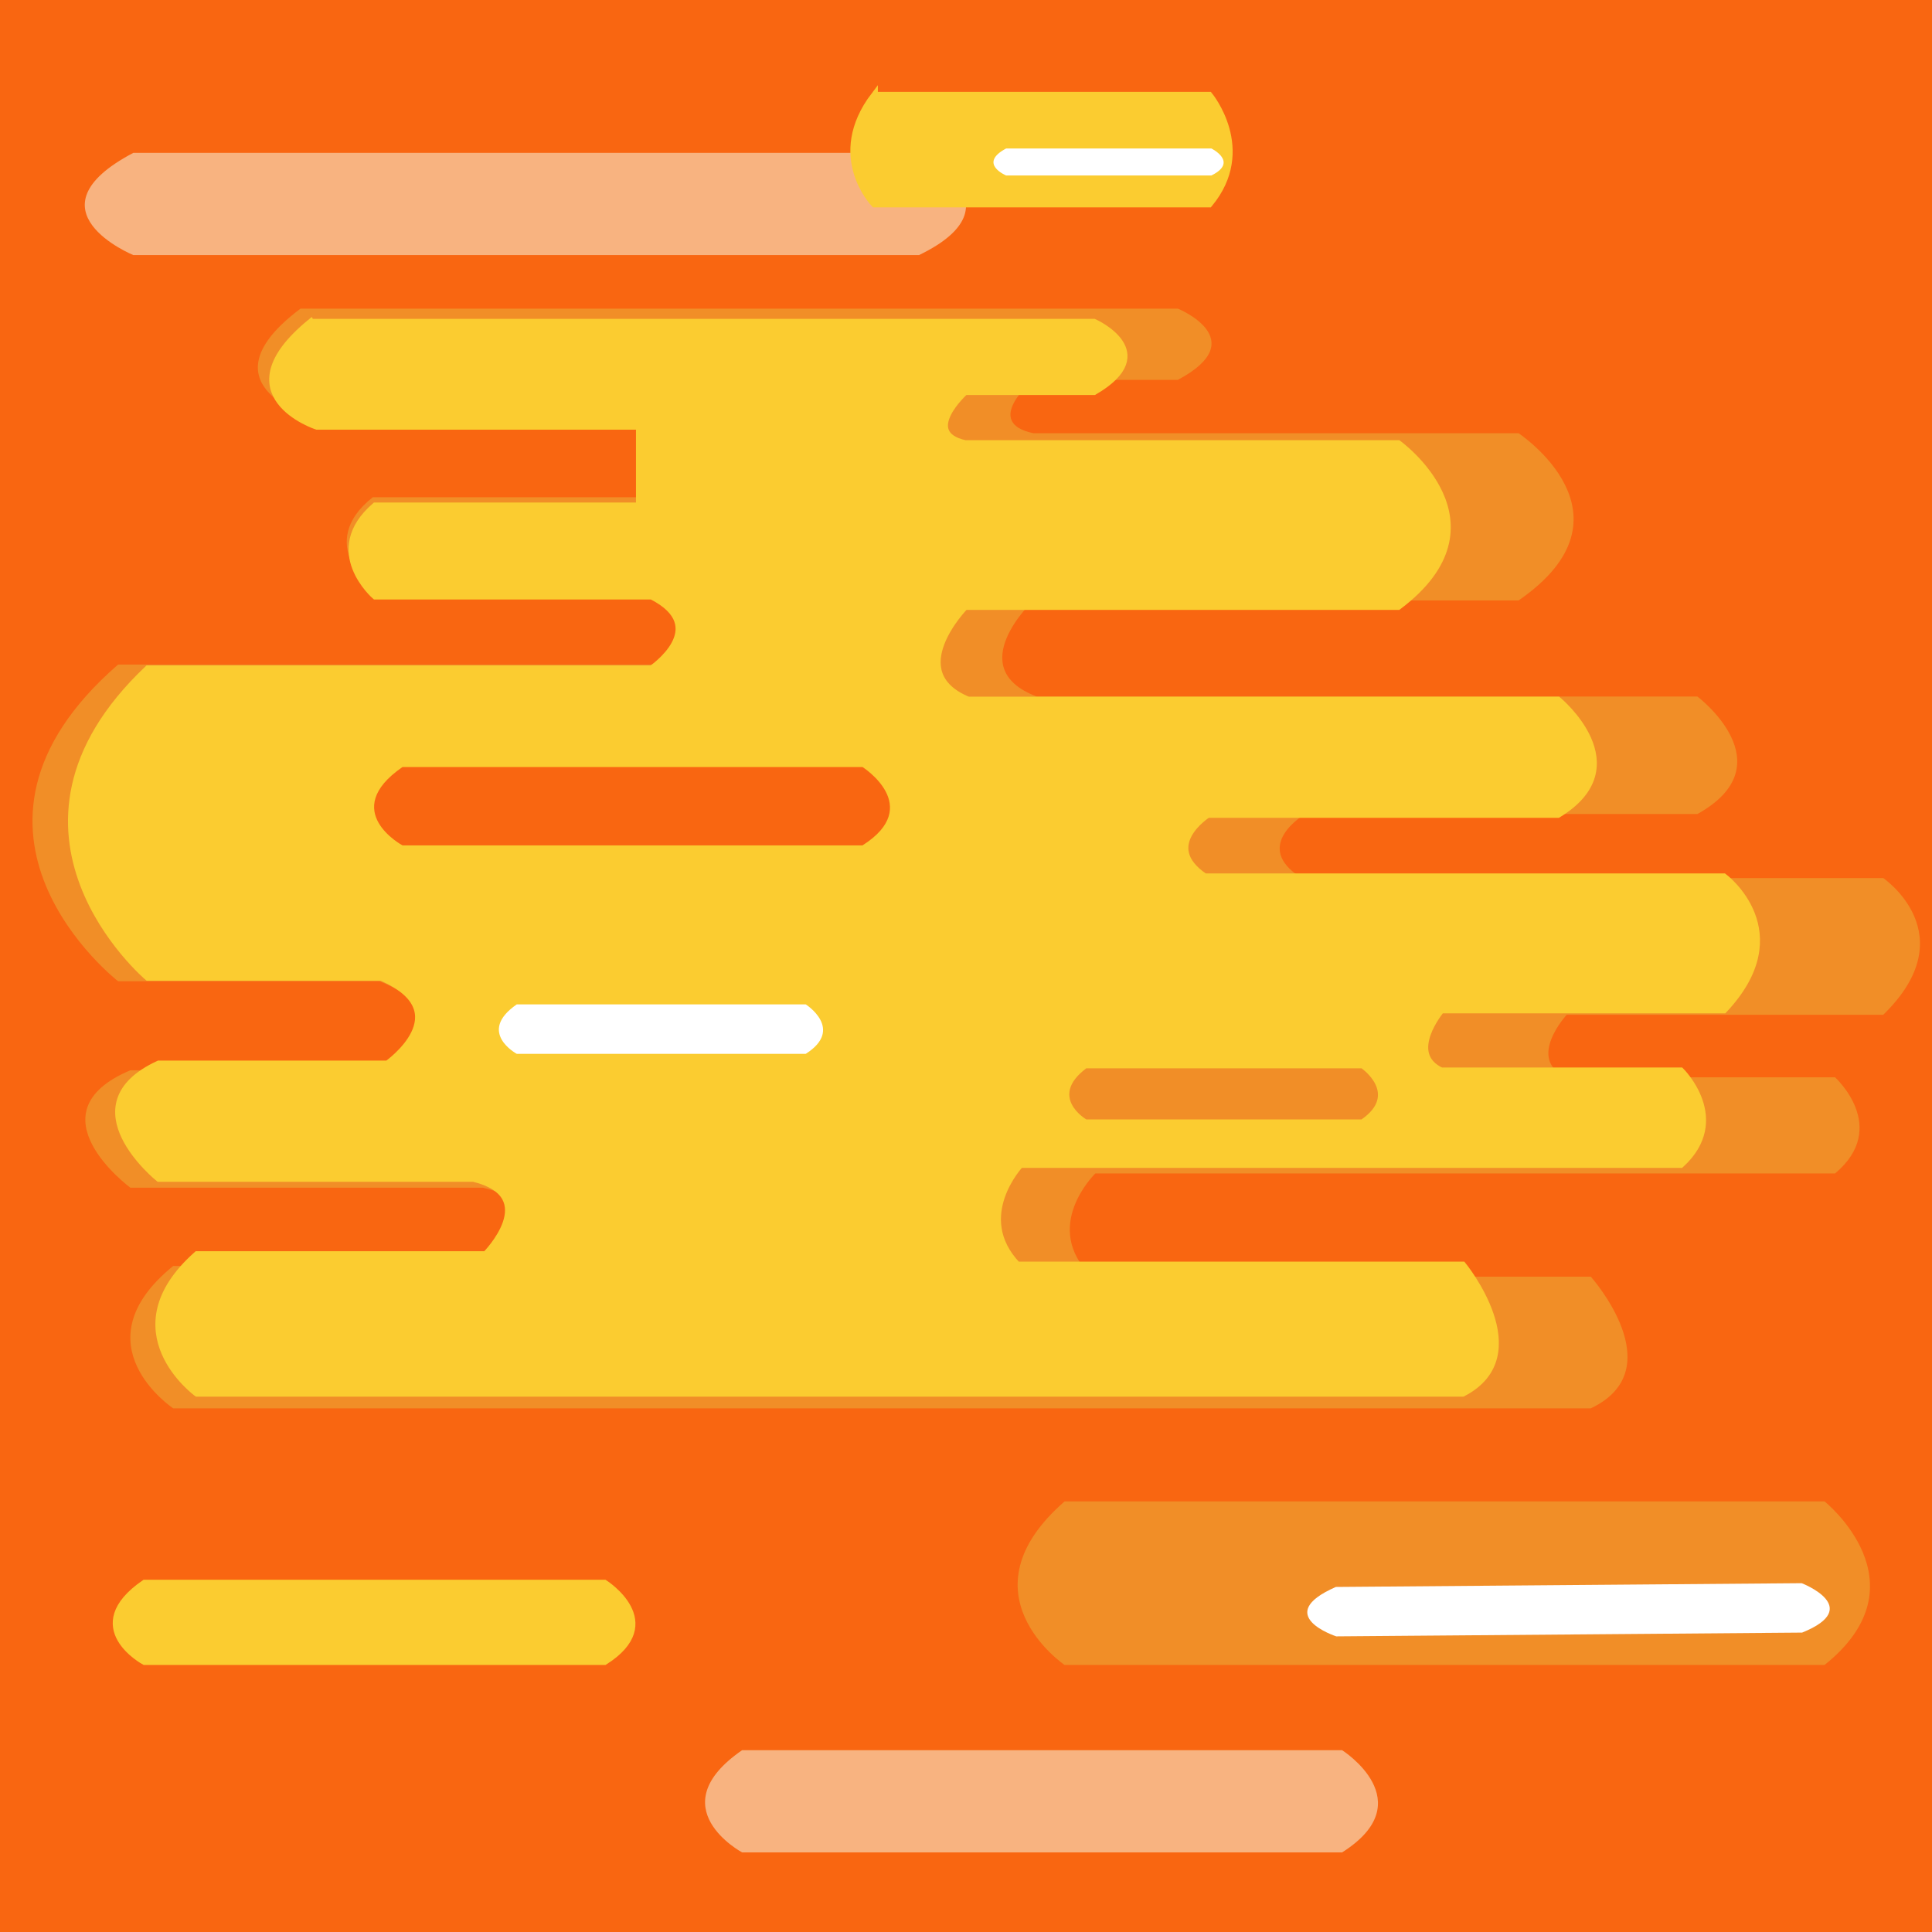 <?xml version="1.0" encoding="UTF-8" standalone="no"?>
<!-- Generator: Adobe Illustrator 16.0.0, SVG Export Plug-In . SVG Version: 6.00 Build 0)  -->

<svg
   xmlns:dc="http://purl.org/dc/elements/1.1/"
   xmlns:cc="http://creativecommons.org/ns#"
   xmlns:rdf="http://www.w3.org/1999/02/22-rdf-syntax-ns#"
   xmlns:svg="http://www.w3.org/2000/svg"
   xmlns="http://www.w3.org/2000/svg"
   xmlns:sodipodi="http://sodipodi.sourceforge.net/DTD/sodipodi-0.dtd"
   xmlns:inkscape="http://www.inkscape.org/namespaces/inkscape"
   version="1.1"
   id="Calque_1"
   x="0px"
   y="0px"
   width="283.464"
   height="283.465"
   viewBox="0 0 283.464 283.465"
   enable-background="new 0 0 841.89 595.28"
   xml:space="preserve"
   sodipodi:docname="Soleil.svg"
   inkscape:version="0.92.3 (2405546, 2018-03-11)"><defs
   id="defs31" /><sodipodi:namedview
   pagecolor="#ffffff"
   bordercolor="#666666"
   borderopacity="1"
   objecttolerance="10"
   gridtolerance="10"
   guidetolerance="10"
   inkscape:pageopacity="0"
   inkscape:pageshadow="2"
   inkscape:window-width="867"
   inkscape:window-height="480"
   id="namedview29"
   showgrid="false"
   inkscape:zoom="0.39645207"
   inkscape:cx="378.60701"
   inkscape:cy="9.0669823"
   inkscape:window-x="0"
   inkscape:window-y="27"
   inkscape:window-maximized="0"
   inkscape:current-layer="Calque_1" />
<rect
   x="0"
   y="0"
   width="283.464"
   height="283.465"
   id="rect2"
   style="fill:#f96611" />
<path
   d="M 44.088,45.286 H 172.822 c 0,0 11.105,4.525 0,10.443 h -21.204 c 0,0 -7.572,6.266 0,7.832 H 222.8 c 0,0 18.175,12.01 0,24.541 h -71.182 c 0,0 -10.602,9.921 0.506,14.099 h 96.928 c 0,0 13.126,9.921 0,17.23 H 191.5 c 0,0 -8.077,4.699 -0.505,9.399 h 85.317 c 0,0 12.117,8.263 0,20.057 h -46.444 c 0,0 -6.058,6.573 0,9.184 h 39.376 c 0,0 8.078,7.311 0,14.098 H 160.705 c 0,0 -8.077,7.833 -0.505,15.143 h 73.202 c 0,0 12.115,13.576 0,19.32 H 25.41 c 0,0 -14.135,-9.399 0,-20.887 h 47.455 c 0,0 9.592,-8.876 -2.02,-11.487 h -51.718 c 0,0 -14.865,-10.965 0,-17.23 h 37.582 c 0,0 12.116,-7.833 -1.01,-13.055 h -38.367 c 0,0 -28.271,-21.93 0,-46.472 H 100.125 c 0,0 10.096,-6.266 0,-10.965 H 54.69 c 0,0 -8.583,-6.788 0,-13.576 h 43.415 v -12.009 h -53.006 c 0,0 -15.651,-4.7 -1.011,-15.665 z"
   id="path4"
   inkscape:connector-curvature="0"
   style="fill:#f18e27" />
<path
   stroke-miterlimit="10"
   d="M 45.583,47.286 H 160.52 c 0,0 9.916,4.406 0,10.171 h -18.93 c 0,0 -6.762,6.103 0,7.627 h 63.553 c 0,0 16.227,11.695 0,23.9 H 141.59 c 0,0 -9.467,9.662 0.451,13.73 h 86.54 c 0,0 11.719,9.663 0,16.781 h -51.384 c 0,0 -7.211,4.578 -0.45,9.153 h 76.173 c 0,0 10.818,8.048 0,19.534 h -41.468 c 0,0 -5.409,6.4 0,8.944 h 35.157 c 0,0 7.212,7.117 0,13.729 h -96.908 c 0,0 -7.211,7.627 -0.451,14.747 h 65.356 c 0,0 10.818,13.223 0,18.815 H 28.906 c 0,0 -12.62,-9.154 0,-20.341 h 42.369 c 0,0 8.563,-8.646 -1.803,-11.187 h -46.175 c 0,0 -13.272,-10.681 0,-16.781 h 33.555 c 0,0 10.817,-7.629 -0.901,-12.715 h -34.256 c 0,0 -25.241,-21.357 0,-45.258 h 73.92 c 0,0 9.014,-6.102 0,-10.678 h -40.566 c 0,0 -7.663,-6.612 0,-13.223 h 38.763 v -11.692 h -47.327 c 0,0 -13.972,-4.578 -0.902,-15.256 z"
   id="path6"
   inkscape:connector-curvature="0"
   style="fill:#fbcc30;stroke:#fbcc30;stroke-miterlimit:10" />
<path
   d="m 156.199,220.286 h 111.5 c 0,0 15,12 0,24 h -111.5 c 0,0 -15.5,-10.5 0,-24 z"
   id="path8"
   inkscape:connector-curvature="0"
   style="fill:#f18e27" />
<path
   stroke-miterlimit="10"
   d="m 21.21,232.286 h 67.487 c 0,0 9.08,5.75 0,11.5 h -67.487 c 0,0 -9.381,-5.031 0,-11.5 z"
   id="path10"
   inkscape:connector-curvature="0"
   style="fill:#fbcc30;stroke:#fbcc30;stroke-miterlimit:10" />
<path
   d="M 19.562,22.426 H 134.839 c 0,0 15.51,7.5 0,15 H 19.562 c 0,0 -16.025,-6.563 0,-15 z"
   id="path12"
   inkscape:connector-curvature="0"
   style="fill:#f8b380" />
<path
   d="M 59.057,112.536 H 126.543 c 0,0 9.08,5.75 0,11.5 H 59.057 c 0,0 -9.382,-5.031 0,-11.5 z"
   id="path14"
   inkscape:connector-curvature="0"
   style="fill:#f96611" />
<path
   d="m 159.382,156.742 h 40.378 c 0,0 5.434,3.75 0,7.5 h -40.378 c 0,0 -5.614,-3.281 0,-7.5 z"
   id="path16"
   inkscape:connector-curvature="0"
   style="fill:#f18e27" />
<path
   d="m 108.885,256.786 h 88.027 c 0,0 11.842,7.5 0,15 h -88.027 c 0,0 -12.237,-6.563 0,-15 z"
   id="path18"
   inkscape:connector-curvature="0"
   style="fill:#f8b380" />
<path
   stroke-miterlimit="10"
   d="m 128.3,13.979 h 49.119 c 0,0 6.608,7.973 0,15.947 H 128.3 c 0,0 -6.828,-6.977 0,-15.947 z"
   id="path20"
   inkscape:connector-curvature="0"
   style="fill:#fbcc30;stroke:#fbcc30;stroke-miterlimit:10" />
<path
   d="M 75.814,147.367 H 118.225 c 0,0 5.707,3.625 0,7.25 H 75.814 c 0,0 -5.896,-3.172 0,-7.25 z"
   id="path22"
   inkscape:connector-curvature="0"
   style="fill:#ffffff" />
<path
   d="m 147.623,21.783 h 30.107 c 0,0 4.052,1.982 0,3.965 h -30.107 c 0,0 -4.186,-1.735 0,-3.965 z"
   id="path24"
   inkscape:connector-curvature="0"
   style="fill:#ffffff" />
<path
   d="m 195.997,232.838 68.349,-0.552 c 0,0 9.226,3.551 0.059,7.25 l -68.349,0.552 c 0,0 -9.527,-3.095 -0.059,-7.25 z"
   id="path26"
   inkscape:connector-curvature="0"
   style="fill:#ffffff" />
</svg>